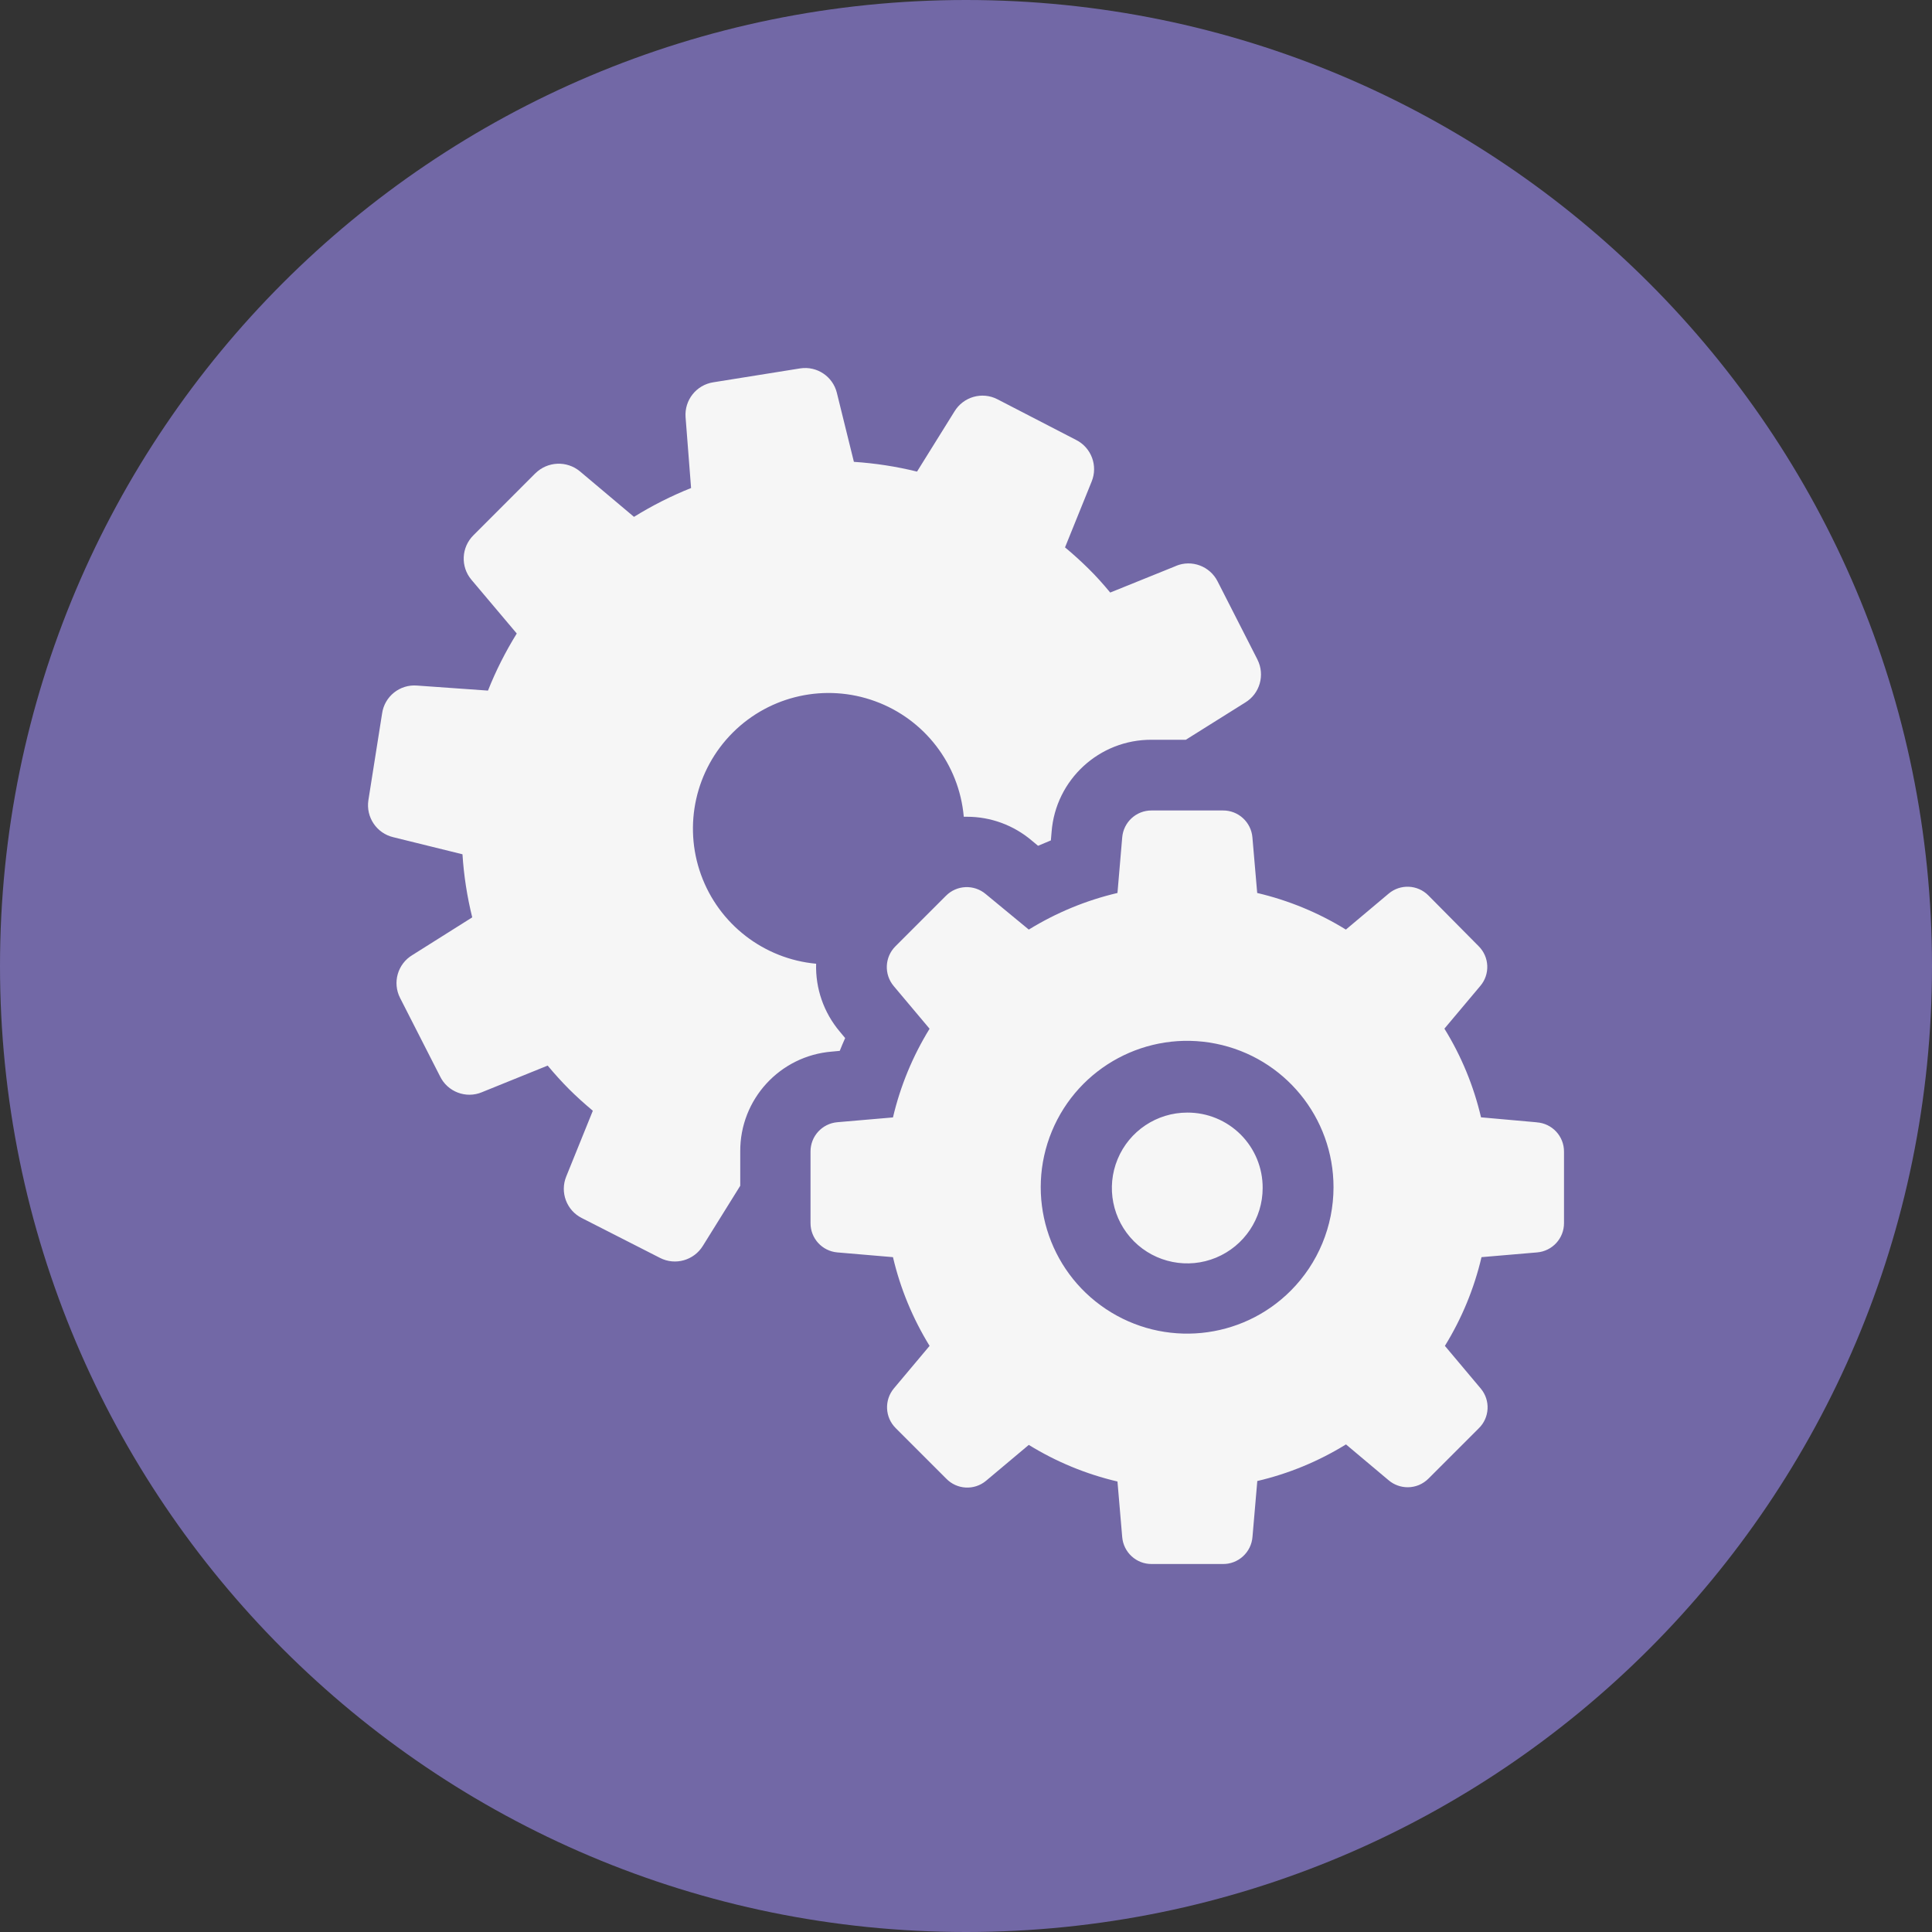 <?xml version="1.0" encoding="UTF-8"?>
<svg width="40px" height="40px" viewBox="0 0 40 40" version="1.1" xmlns="http://www.w3.org/2000/svg" xmlns:xlink="http://www.w3.org/1999/xlink">
    <rect x="0" y="0" width="40" height="40" fill="#333333" stroke="none"/>
    <title>60f9f6f8-3e80-4dbd-976c-cc7780c52b19@1.00x</title>
    <g id="Symbols" stroke="none" stroke-width="1" fill="none" fill-rule="evenodd">
        <g id="illu_manually">
            <circle id="Oval-Copy-3" fill="#F6F6F6" cx="20" cy="20.274" r="14.286"></circle>
            <path d="M20,0 C31.046,0 40,8.954 40,20 C40,31.046 31.046,40 20,40 C8.954,40 0,31.046 0,20 C0,8.954 8.954,0 20,0 Z M25.321,16.78 L23.841,16.78 C23.523,16.779 23.26,17.023 23.234,17.339 L23.234,17.339 L23.136,18.488 C22.487,18.64 21.867,18.897 21.3,19.246 L21.3,19.246 L20.409,18.511 C20.167,18.306 19.808,18.321 19.585,18.546 L19.585,18.546 L18.539,19.592 C18.315,19.815 18.3,20.173 18.503,20.415 L18.503,20.415 L19.246,21.299 C18.896,21.867 18.64,22.487 18.488,23.135 L18.488,23.135 L17.339,23.234 C17.022,23.26 16.779,23.525 16.781,23.843 L16.781,23.843 L16.781,25.321 C16.779,25.639 17.022,25.904 17.339,25.93 L17.339,25.93 L18.488,26.028 C18.64,26.677 18.897,27.297 19.246,27.865 L19.246,27.865 L18.508,28.744 C18.305,28.986 18.32,29.344 18.544,29.567 L18.544,29.567 L19.59,30.613 C19.811,30.842 20.171,30.862 20.415,30.658 L20.415,30.658 L21.3,29.915 C21.867,30.265 22.487,30.521 23.136,30.673 L23.136,30.673 L23.234,31.822 C23.26,32.139 23.525,32.383 23.843,32.381 L23.843,32.381 L25.308,32.381 C25.635,32.39 25.91,32.139 25.932,31.812 L25.932,31.812 L26.031,30.663 C26.68,30.511 27.3,30.255 27.867,29.905 L27.867,29.905 L28.751,30.648 C28.861,30.741 29.001,30.792 29.146,30.792 C29.225,30.792 29.302,30.776 29.375,30.747 C29.45,30.715 29.518,30.67 29.575,30.613 L29.575,30.613 L30.613,29.575 C30.843,29.354 30.862,28.993 30.658,28.749 L30.658,28.749 L29.915,27.865 C30.265,27.297 30.521,26.677 30.673,26.028 L30.673,26.028 L31.822,25.93 C32.139,25.904 32.383,25.639 32.381,25.321 L32.381,25.321 L32.381,23.843 C32.382,23.523 32.134,23.258 31.816,23.237 L31.816,23.237 L31.816,23.236 L30.663,23.133 C30.511,22.484 30.256,21.865 29.905,21.297 L29.905,21.297 L30.648,20.413 C30.854,20.171 30.838,19.812 30.613,19.589 L30.613,19.589 L29.572,18.538 C29.349,18.313 28.99,18.298 28.749,18.503 L28.749,18.503 L27.865,19.246 C27.298,18.896 26.677,18.64 26.029,18.488 L26.029,18.488 L25.93,17.339 C25.904,17.022 25.639,16.778 25.321,16.78 L25.321,16.78 Z M21.778,23.421 C22.332,22.084 23.753,21.325 25.171,21.608 C26.59,21.891 27.61,23.136 27.609,24.583 C27.608,25.385 27.29,26.155 26.723,26.723 C25.701,27.746 24.098,27.904 22.895,27.101 C21.692,26.298 21.225,24.757 21.778,23.421 Z M24.581,23.035 C23.95,23.035 23.381,23.415 23.139,23.999 C22.897,24.582 23.031,25.253 23.477,25.7 C23.923,26.146 24.595,26.28 25.178,26.038 C25.761,25.796 26.142,25.227 26.142,24.596 C26.144,24.181 25.98,23.783 25.687,23.49 C25.394,23.197 24.996,23.033 24.581,23.035 Z M16.671,7.619 L16.568,7.627 L14.768,7.915 C14.417,7.969 14.168,8.284 14.194,8.637 L14.194,8.637 L14.308,10.104 C13.897,10.268 13.502,10.468 13.126,10.701 L13.126,10.701 L12.007,9.759 C11.735,9.533 11.336,9.551 11.085,9.799 L11.085,9.799 L11.084,9.799 L9.802,11.082 C9.55,11.332 9.532,11.733 9.761,12.004 L9.761,12.004 L10.699,13.116 C10.466,13.492 10.266,13.887 10.103,14.298 L10.103,14.298 L8.637,14.194 C8.278,14.163 7.958,14.42 7.91,14.777 L7.91,14.777 L7.627,16.568 C7.573,16.919 7.799,17.254 8.145,17.334 L8.145,17.334 L9.575,17.687 C9.603,18.128 9.671,18.565 9.777,18.993 L9.777,18.993 L8.537,19.774 C8.232,19.957 8.121,20.346 8.284,20.663 L8.284,20.663 L9.107,22.277 C9.262,22.605 9.647,22.753 9.981,22.612 L9.981,22.612 L9.98,22.612 L11.339,22.062 C11.488,22.241 11.638,22.406 11.784,22.552 C11.931,22.699 12.093,22.845 12.274,22.997 L12.274,22.997 L11.724,24.356 C11.589,24.684 11.73,25.061 12.047,25.219 L12.047,25.219 L13.664,26.043 C13.98,26.206 14.369,26.095 14.554,25.791 L14.554,25.791 L15.326,24.55 L15.326,23.843 C15.318,22.761 16.147,21.858 17.225,21.772 L17.225,21.772 L17.386,21.757 C17.422,21.667 17.459,21.579 17.498,21.492 L17.498,21.492 L17.384,21.355 C17.055,20.964 16.881,20.464 16.897,19.953 C15.812,19.853 14.882,19.133 14.513,18.108 C14.143,17.082 14.401,15.936 15.173,15.166 C15.946,14.396 17.094,14.144 18.118,14.518 C19.143,14.891 19.858,15.823 19.954,16.91 L19.954,16.91 L20.022,16.91 C20.511,16.91 20.984,17.084 21.358,17.4 L21.358,17.4 L21.492,17.511 L21.757,17.4 L21.772,17.225 C21.854,16.144 22.759,15.31 23.843,15.316 L23.843,15.316 L24.551,15.316 L25.781,14.545 C26.085,14.361 26.194,13.973 26.034,13.656 L26.034,13.656 L26.034,13.655 L25.21,12.039 C25.051,11.722 24.674,11.58 24.346,11.717 L24.346,11.717 L24.347,11.718 L22.986,12.268 C22.837,12.089 22.69,11.924 22.541,11.778 C22.392,11.631 22.23,11.482 22.05,11.333 L22.05,11.333 L22.601,9.971 C22.736,9.643 22.595,9.266 22.277,9.107 L22.277,9.107 L20.65,8.266 C20.333,8.103 19.946,8.214 19.761,8.519 L19.761,8.519 L18.986,9.764 C18.557,9.658 18.12,9.591 17.68,9.562 L17.68,9.562 L17.679,9.562 L17.326,8.132 C17.242,7.794 16.914,7.574 16.568,7.627 Z" id="Combined-Shape" fill="#7268A6"></path>
        </g>
    </g>
</svg>